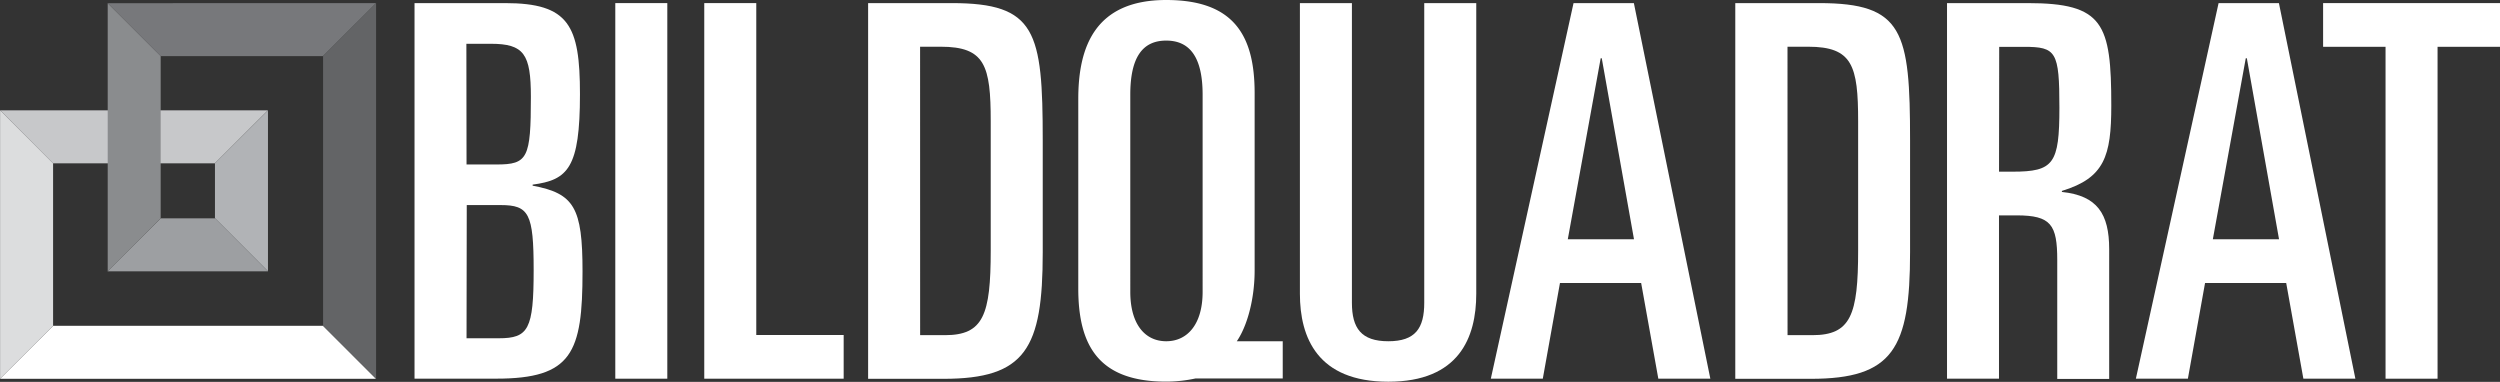 <svg xmlns="http://www.w3.org/2000/svg" xmlns:xlink="http://www.w3.org/1999/xlink" viewBox="0 0 604.18 92.28"><rect x="0" y="0" width="604.18" height="92.28" fill="#333333" stroke="none"/><defs><style>.cls-1{fill:none;}.cls-2{clip-path:url(#clip-path);}.cls-3{fill:#fff;}.cls-4{fill:#dcddde;}.cls-5{fill:#c7c8ca;}.cls-6{fill:#b1b3b6;}.cls-7{fill:#9d9fa2;}.cls-8{fill:#8a8c8e;}.cls-9{fill:#77787b;}.cls-10{fill:#636466;}</style><clipPath id="clip-path" transform="translate(0 0)"><rect class="cls-1" x="86.29" width="517.89" height="92.28"/></clipPath></defs><title>logo-white</title><g id="Layer_2" data-name="Layer 2"><g id="Layer_1-2" data-name="Layer 1"><g class="cls-2"><path class="cls-3" d="M100.18.75h21.87c15.47,0,18.11,5.41,18.11,22,0,17.85-2.9,20.74-11.44,21.87v.25c10.05,1.89,12.06,5.28,12.06,20.75,0,19.61-2.51,25.89-20.86,25.89H100.18Zm12.57,39H120c7.54,0,8.3-1.51,8.3-16.35,0-10.31-1.64-12.82-9.68-12.82h-5.91Zm0,42h7.79c7.17,0,8.43-2.14,8.43-16.47,0-13.7-1.13-15.72-8-15.72h-8.17Z" transform="translate(0 0)"/><rect class="cls-3" x="148.7" y="0.75" width="12.57" height="90.77"/><polygon class="cls-3" points="170.2 0.75 182.77 0.75 182.77 80.96 203.89 80.96 203.89 91.52 170.2 91.52 170.2 0.75"/><path class="cls-3" d="M209.8.75H230c20.37,0,22,6.79,22,33.19V61c0,23.26-4.15,30.55-24,30.55H209.8ZM222.37,81h6c9.3,0,11.06-4.9,11.06-20.49V29.29c0-13.45-1.38-18-12.07-18h-5Z" transform="translate(0 0)"/><path class="cls-3" d="M260.59,23.89c0-12.7,4.15-23.89,21.25-23.89,16.22,0,21.37,8.42,21.37,22.5V65.37c0,7.55-2.14,14.84-5.28,18.36l.62-1.26H310v9c-7,0-15.09,0-21.11,0a34.1,34.1,0,0,1-7.05.76c-16.09,0-21.25-8.43-21.25-22.51Zm12.57,46.64c0,7.79,3.52,11.94,8.68,11.94s8.8-4.15,8.8-11.94V22.88c0-8.92-3-13.07-8.8-13.07s-8.68,4.15-8.68,13.07Z" transform="translate(0 0)"/><path class="cls-3" d="M356.77,71c0,10.56-4.15,21.25-21.25,21.25S314.15,81.59,314.15,71V.75h12.57V73.17c0,6.16,2.26,9.3,8.8,9.3s8.68-3.14,8.68-9.3V.75h12.57Z" transform="translate(0 0)"/><path class="cls-3" d="M380.28.75h14.58l18.48,90.77H400.77l-4.15-23.13H377l-4.15,23.13H360.29Zm-1.39,57.08h16l-7.79-43.75h-.26Z" transform="translate(0 0)"/><path class="cls-3" d="M419.37.75h20.24c20.37,0,22,6.79,22,33.19V61c0,23.26-4.14,30.55-24,30.55H419.37ZM432,81h6c9.3,0,11.06-4.9,11.06-20.49V29.29c0-13.45-1.38-18-12.07-18h-5Z" transform="translate(0 0)"/><path class="cls-3" d="M470.54.75H490c18.35,0,20.24,4.91,20.24,24.77,0,12.2-1.64,17.48-11.94,20.62v.25c8.54.88,11.43,5.28,11.43,13.83V80c0,3.76,0,7.72,0,11.57H497.18c0-2.45,0-4.68,0-8.39V62.86c0-8.55-1.5-10.81-9.8-10.81h-4.28V91.52H470.54Zm12.57,40.74h3.27c9.93,0,11.32-1.89,11.32-15.47s-.76-14.7-8.55-14.7h-6Z" transform="translate(0 0)"/><path class="cls-3" d="M536.17.75h14.58l18.48,90.77H556.66l-4.15-23.13H532.9l-4.15,23.13H516.18Zm-1.39,57.08h16L543,14.08h-.26Z" transform="translate(0 0)"/><polygon class="cls-3" points="561.43 0.75 604.18 0.75 604.18 11.31 589.09 11.31 589.09 91.52 576.52 91.52 576.52 11.31 561.43 11.31 561.43 0.75"/></g><polygon class="cls-3" points="12.83 78.74 0 91.54 90.87 91.54 78.09 78.74 12.83 78.74"/><polygon class="cls-4" points="0.02 91.51 12.83 78.74 12.83 39.48 0.02 26.65 0.02 91.51"/><polygon class="cls-5" points="0.02 26.66 12.79 39.47 51.93 39.47 64.76 26.66 0.02 26.66"/><polygon class="cls-6" points="64.76 26.68 51.95 39.45 51.95 52.74 64.76 65.57 64.76 26.68"/><polygon class="cls-7" points="64.76 65.57 51.98 52.76 38.84 52.76 26.01 65.57 64.76 65.57"/><polygon class="cls-8" points="26.03 0.77 38.83 13.55 38.83 52.76 26.03 65.59 26.03 0.77"/><polygon class="cls-9" points="26.03 0.77 38.82 13.56 78.07 13.56 90.9 0.75 26.03 0.77"/><polygon class="cls-10" points="78.08 13.56 78.08 78.77 90.89 91.54 90.89 0.75 78.08 13.56"/></g></g></svg>